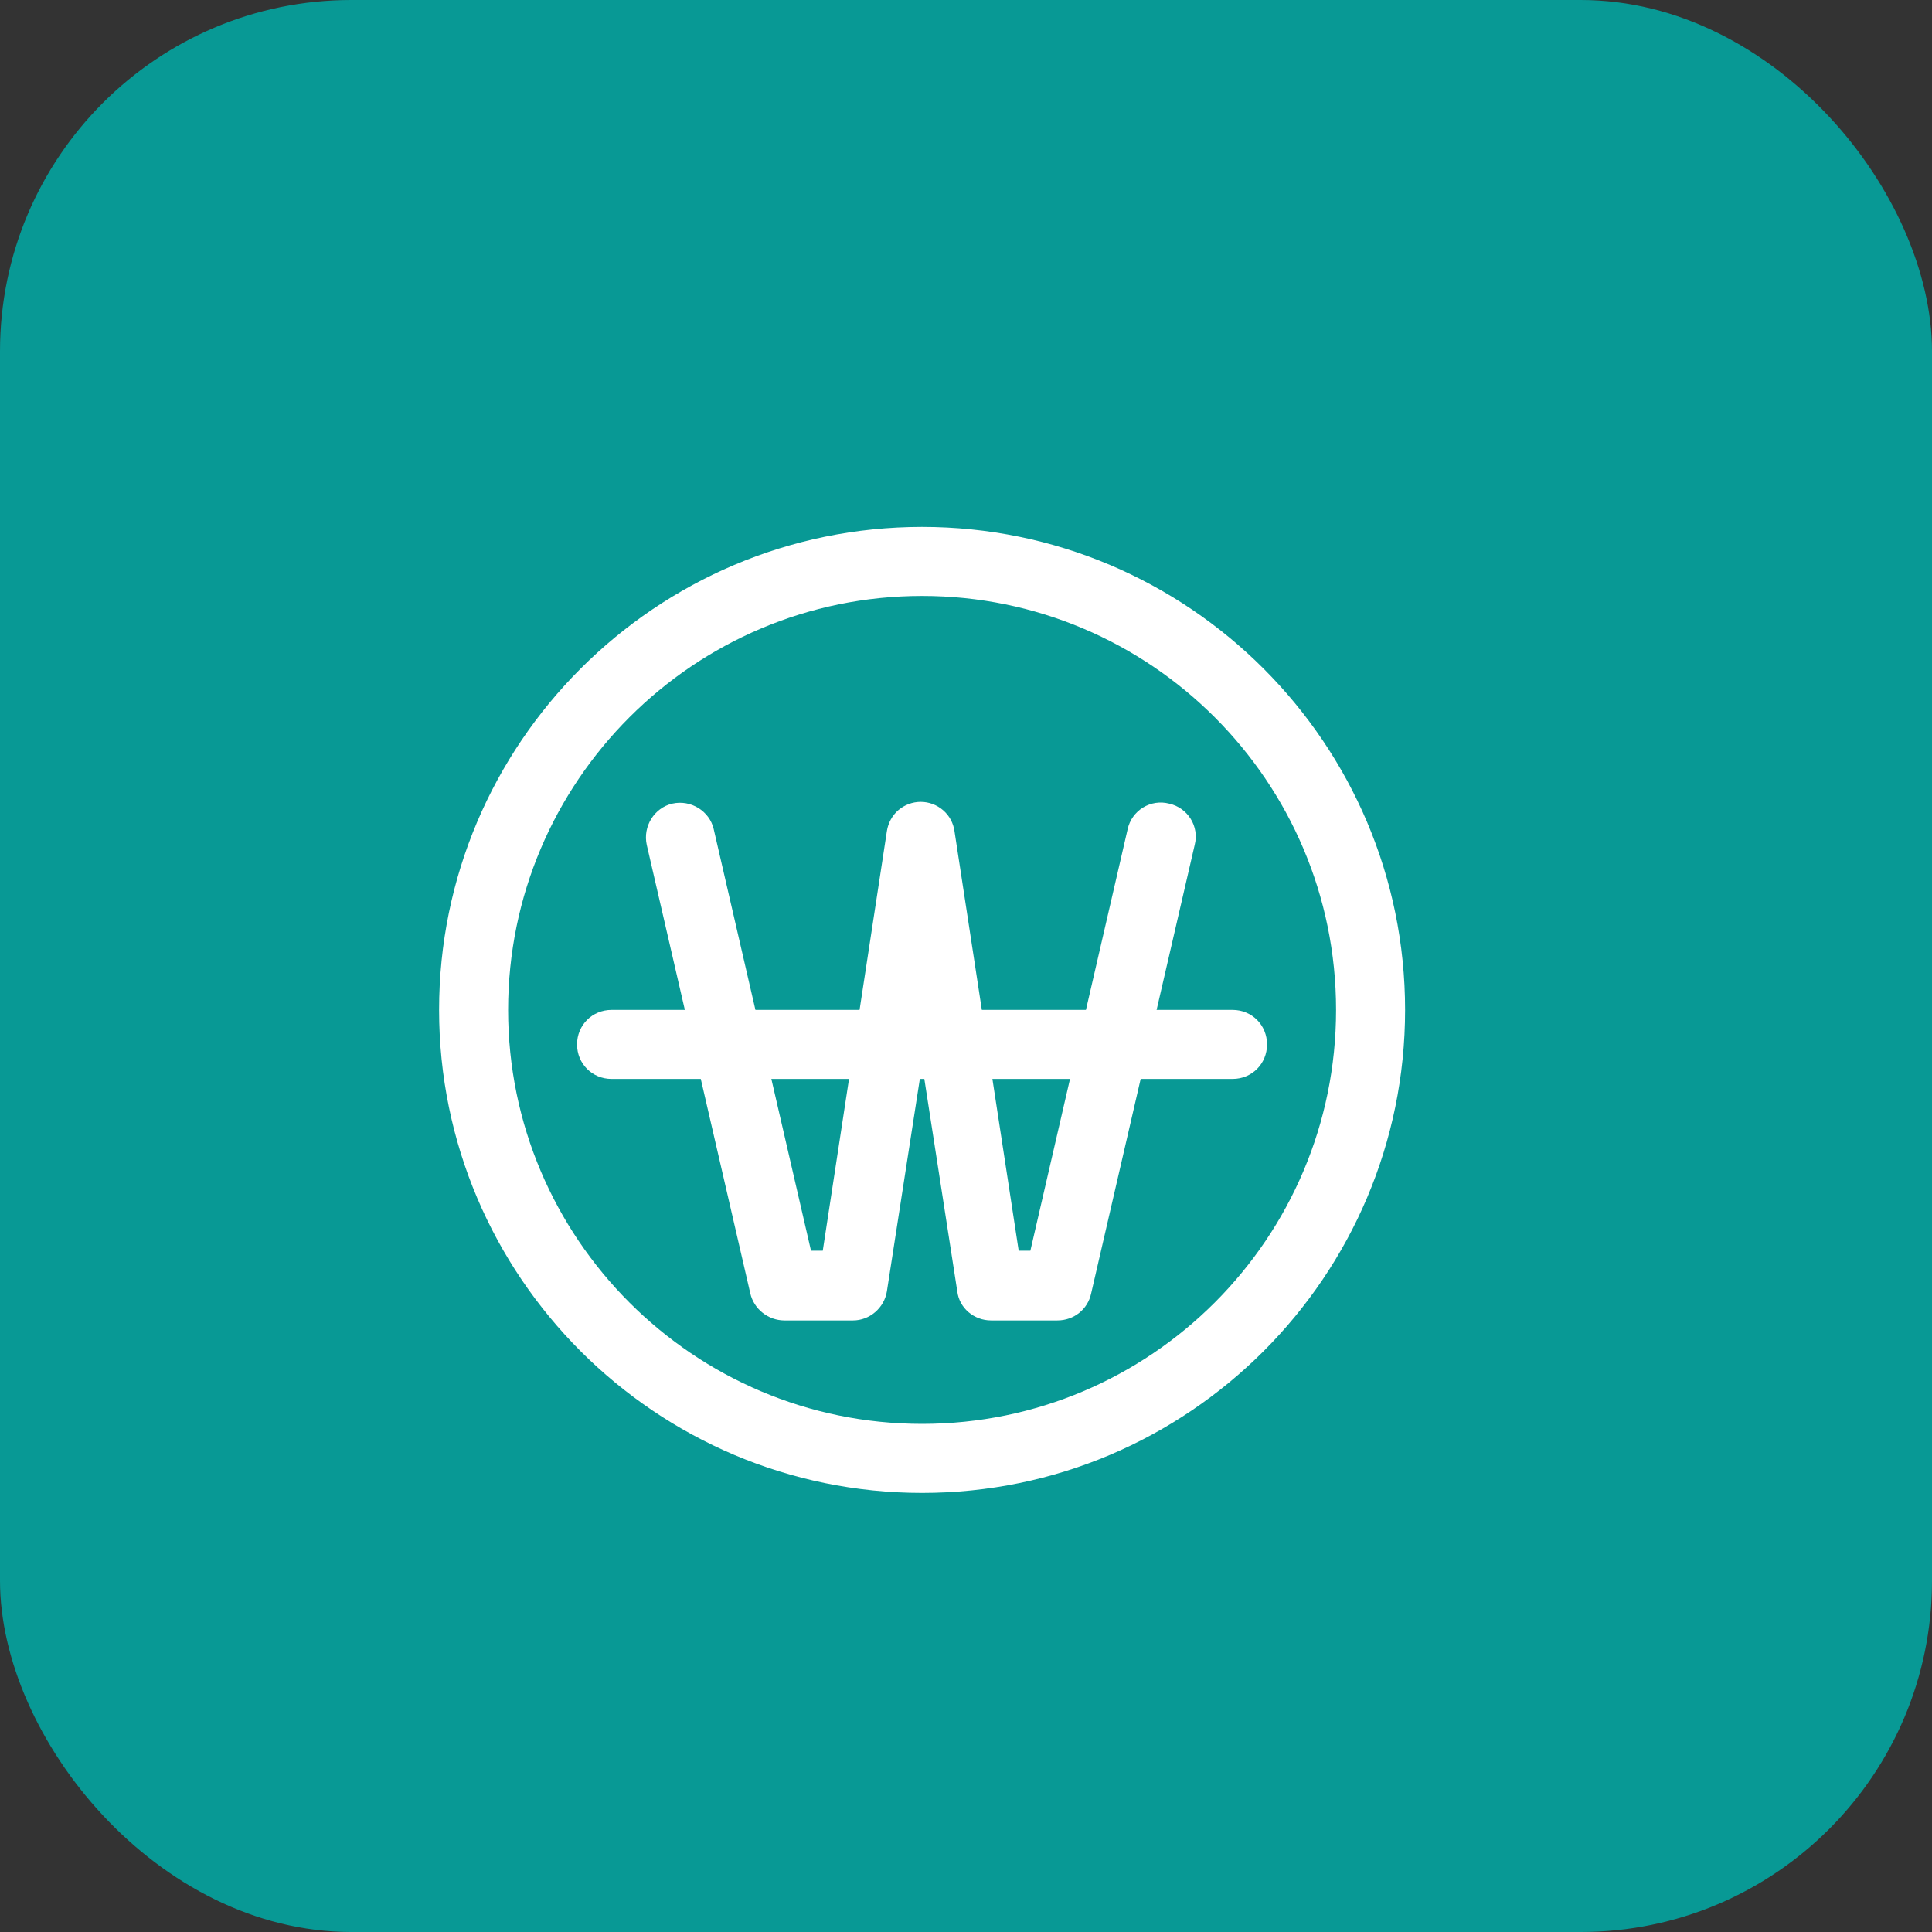 <svg width="22" height="22" viewBox="0 0 22 22" fill="none" xmlns="http://www.w3.org/2000/svg">
<rect x="0" y="0" width="22" height="22" fill="#333333" stroke="none"/>
<rect width="22" height="22" rx="4" fill="#089995"/>
<path d="M10.5 17C7.467 17 5 14.533 5 11.5C5 8.467 7.467 6 10.5 6C13.533 6 16 8.467 16 11.5C16 14.533 13.533 17 10.5 17ZM10.5 6.786C7.899 6.786 5.786 8.899 5.786 11.5C5.786 14.101 7.899 16.214 10.5 16.214C13.101 16.214 15.214 14.101 15.214 11.5C15.214 8.899 13.101 6.786 10.5 6.786Z" fill="white"/>
<path d="M12.071 15.036H11.286C11.089 15.036 10.924 14.894 10.901 14.706L10.5 12.121L10.099 14.706C10.068 14.894 9.903 15.036 9.714 15.036H8.929C8.839 15.035 8.753 15.004 8.683 14.948C8.614 14.893 8.564 14.816 8.544 14.729L7.365 9.622C7.318 9.41 7.451 9.198 7.656 9.151C7.868 9.103 8.08 9.237 8.127 9.441L9.235 14.242H9.369L10.099 9.465C10.113 9.372 10.159 9.287 10.229 9.226C10.3 9.165 10.391 9.131 10.484 9.131C10.578 9.131 10.668 9.165 10.739 9.226C10.81 9.287 10.856 9.372 10.869 9.465L11.6 14.242H11.733L12.841 9.441C12.852 9.391 12.873 9.343 12.903 9.301C12.933 9.259 12.971 9.223 13.015 9.196C13.059 9.169 13.108 9.151 13.159 9.143C13.211 9.135 13.263 9.138 13.313 9.151C13.525 9.198 13.659 9.41 13.604 9.622L12.425 14.729C12.386 14.91 12.229 15.036 12.04 15.036H12.071Z" fill="white"/>
<path d="M14.036 12.286H6.964C6.744 12.286 6.571 12.113 6.571 11.893C6.571 11.673 6.744 11.5 6.964 11.5H14.036C14.256 11.5 14.428 11.673 14.428 11.893C14.428 12.113 14.256 12.286 14.036 12.286Z" fill="white"/>
</svg>
